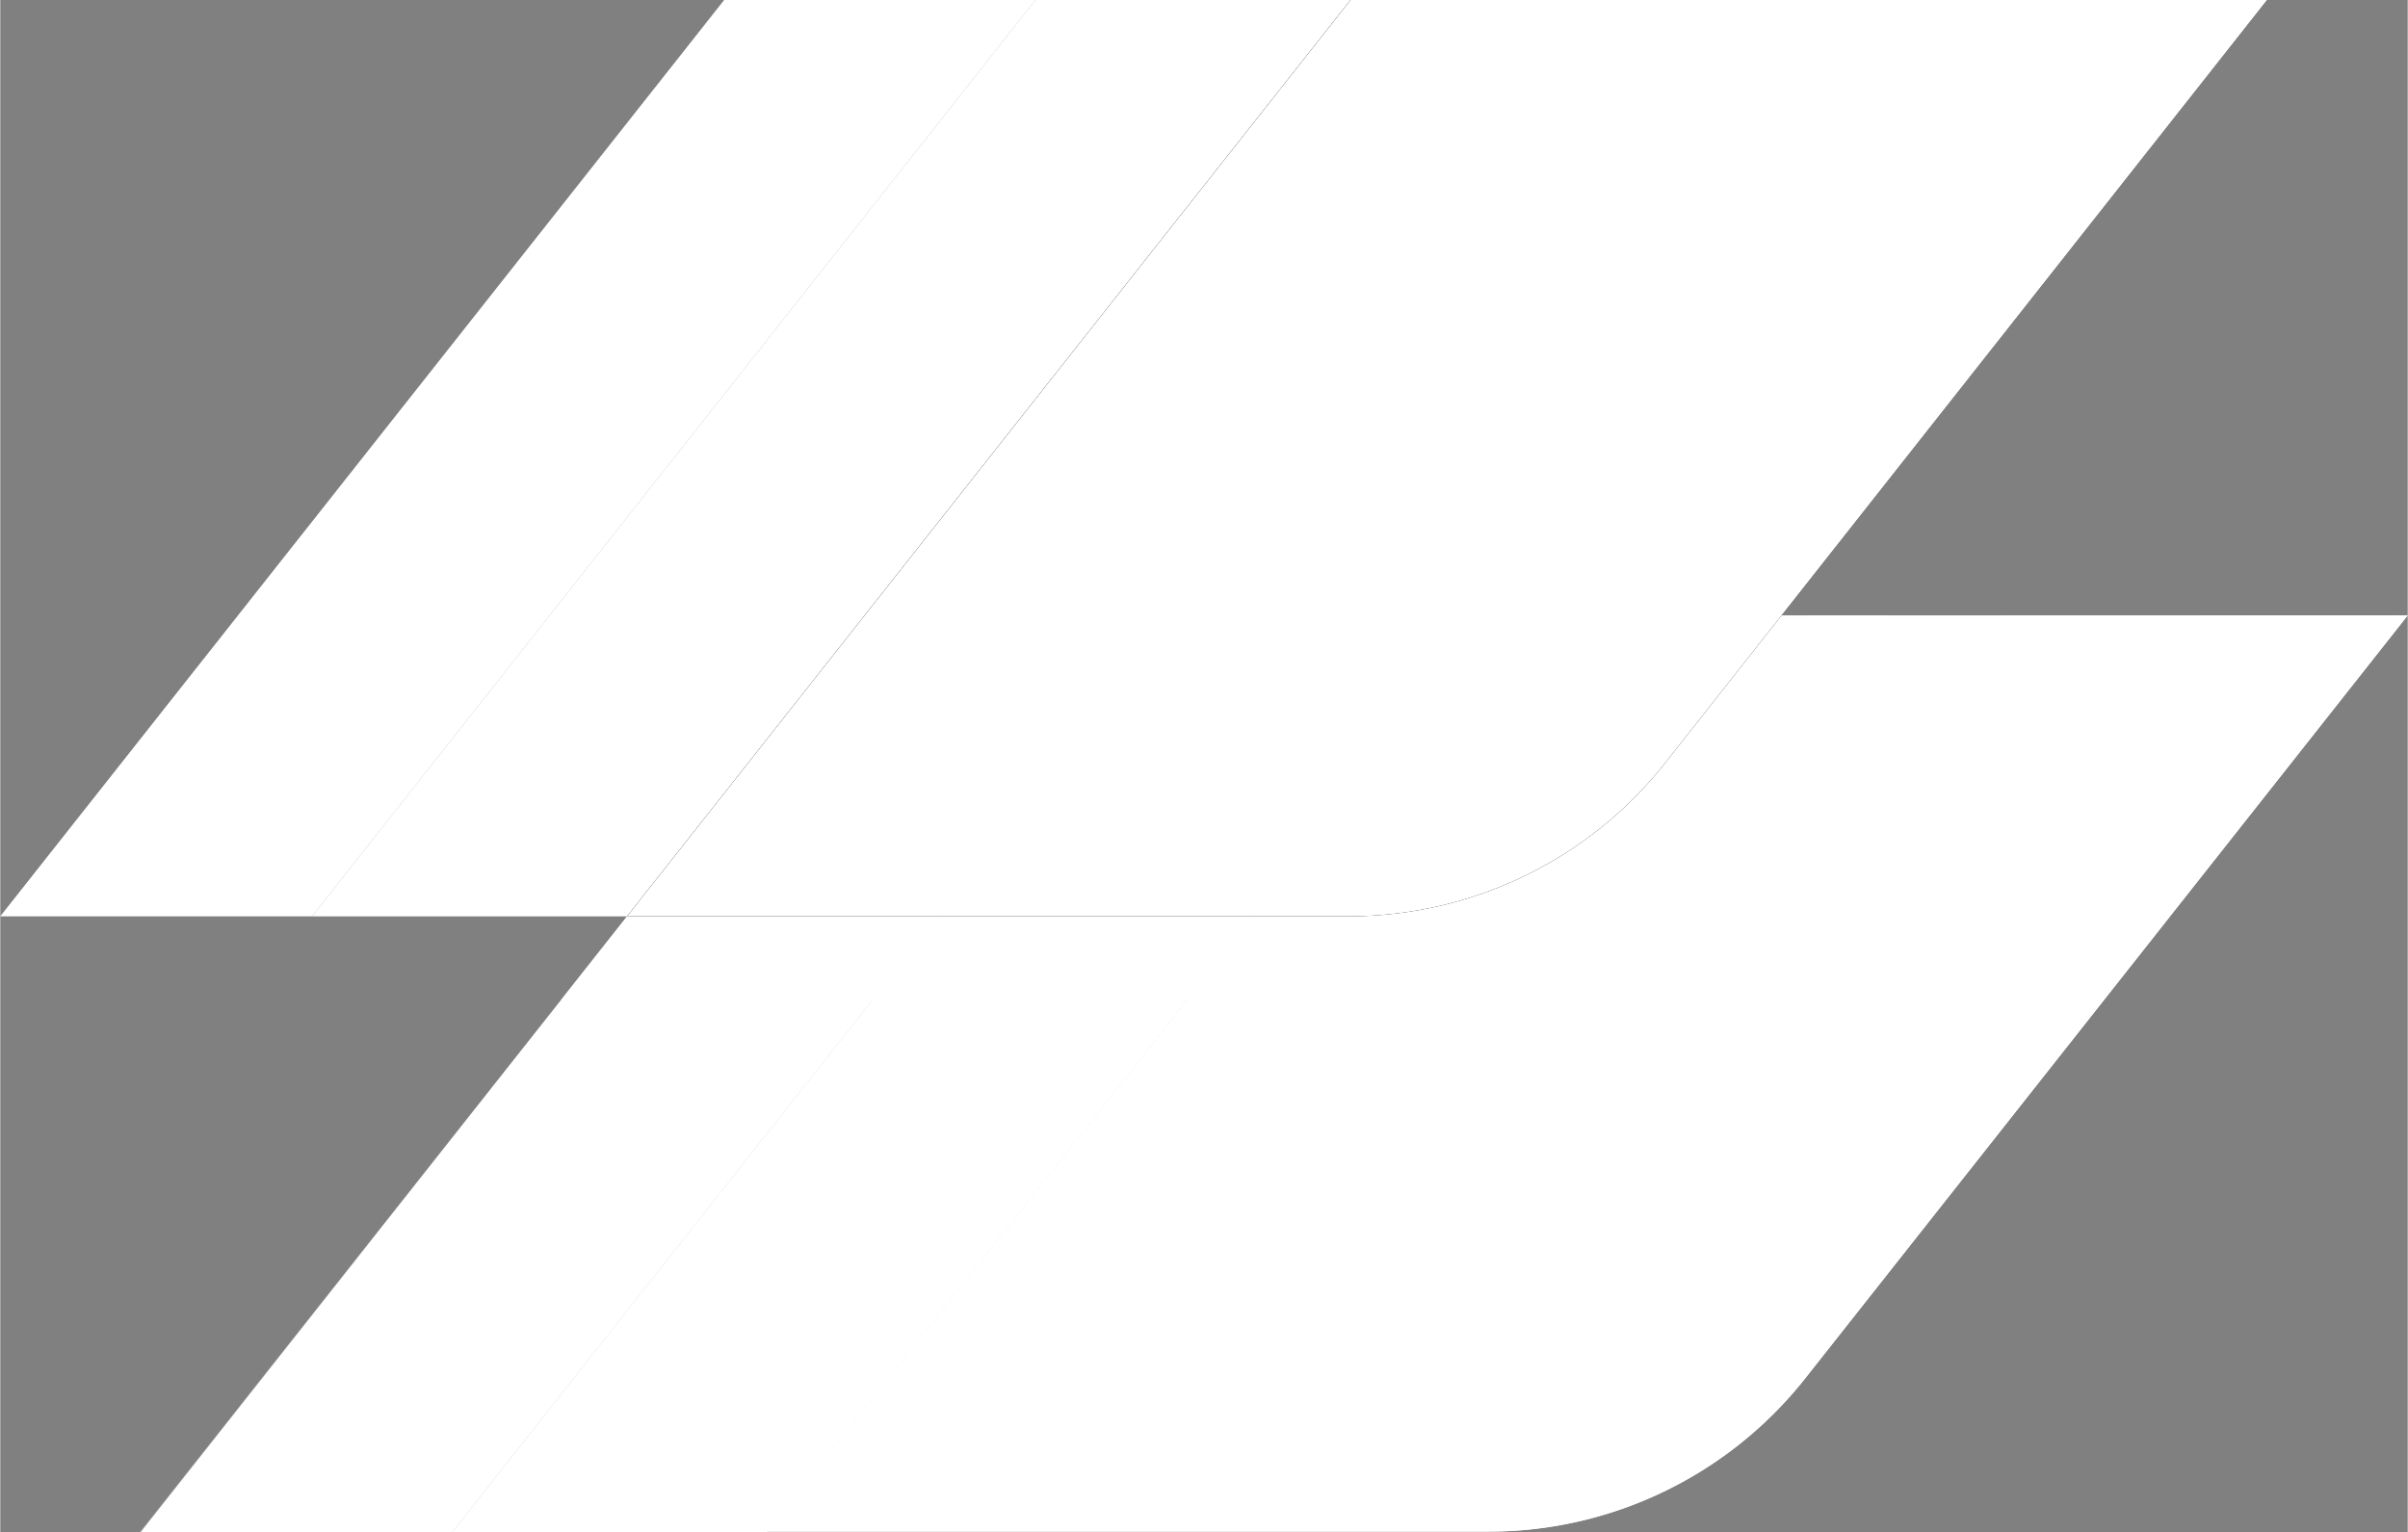 <svg viewBox="0 0 235.71 150.04" xmlns="http://www.w3.org/2000/svg" xmlns:xlink="http://www.w3.org/1999/xlink" width="2500" height="1591"><rect x="0" y="0" width="235.71" height="150.04" fill="#808080" stroke="none"/><linearGradient id="a" gradientUnits="userSpaceOnUse" x1="84.2" x2="3.54" y1="62.93" y2="209.31"><stop offset="0" stop-color="#ffffff" stop-opacity="0"/><stop offset="1" stop-color="#ffffff"/></linearGradient><linearGradient id="b" x1="193.71" x2="25.51" xlink:href="#a" y1="60.89" y2="252.05"/><linearGradient id="c" x1="134.83" x2="29.03" xlink:href="#a" y1="33.61" y2="224.17"/><linearGradient id="d" gradientUnits="userSpaceOnUse" x1="35.85" x2="118.19" y1="93.83" y2="93.83"><stop offset="0" stop-color="#ffffff" stop-opacity="0"/><stop offset="1" stop-color="#ffffff"/></linearGradient><linearGradient id="e" gradientUnits="userSpaceOnUse" x1="68.23" x2="172.05" y1="87.57" y2="77.41"><stop offset="0" stop-color="#ffffff" stop-opacity="0"/><stop offset="1" stop-color="#ffffff"/></linearGradient><linearGradient id="f" x1="94.87" x2="-18.63" xlink:href="#a" y1="-35.29" y2="170.7"/><linearGradient id="g" x1="121.09" x2="15.29" xlink:href="#a" y1="-26.69" y2="163.87"/><linearGradient id="h" x1="163.02" x2="104.31" xlink:href="#a" y1="-.95" y2="124.96"/><path d="M44.27 150.04l70.84-89.74H84.63l-70.88 89.74z" fill="#ffffff"/><path d="M44.26 150.04l47.72-60.3H61.37l-47.72 60.3z" fill="#ffffff" opacity=".2"/><path d="M145.93 60.3L75.1 150h70.61a39.48 39.48 0 0 0 31-15l59-74.73z" fill="#ffffff"/><path d="M145.93 60.3L75.1 150h70.61a39.48 39.48 0 0 0 31-15l59-74.73z" fill="#ffffff"/><path d="M75.1 150.04l70.83-89.74h-30.84l-70.83 89.74z" fill="#ffffff"/><path d="M75.1 150.04l70.83-89.74h-30.84l-70.83 89.74z" fill="#ffffff" opacity=".35"/><path d="M61.37 89.74l-6.45 8.17h61.34l6.43-8.17z" fill="#ffffff" opacity=".8"/><path d="M174.35 60.3L163 74.73a39.46 39.46 0 0 1-31 15h-9.29l-6.43 8.17h16.59a45.63 45.63 0 0 0 36-17.45l15.91-20.15z" fill="#ffffff" opacity=".8"/><path d="M30.53 89.74L101.36 0H70.88L0 89.74z" fill="#ffffff"/><path d="M30.53 89.74L101.36 0H70.87L.04 89.74z" fill="#ffffff" opacity=".2"/><path d="M61.37 89.74L132.2 0h-30.84L30.53 89.74z" fill="#ffffff"/><path d="M61.37 89.74L132.2 0h-30.84L30.53 89.74z" fill="#ffffff" opacity=".35"/><path d="M163 74.73L221.94 0H132.2L61.37 89.74H132a39.46 39.46 0 0 0 31-15.01z" fill="ffffff"/><path d="M163 74.73L221.94 0H132.2L61.37 89.74H132a39.46 39.46 0 0 0 31-15.01z" fill="#ffffff" opacity="1"/></svg>